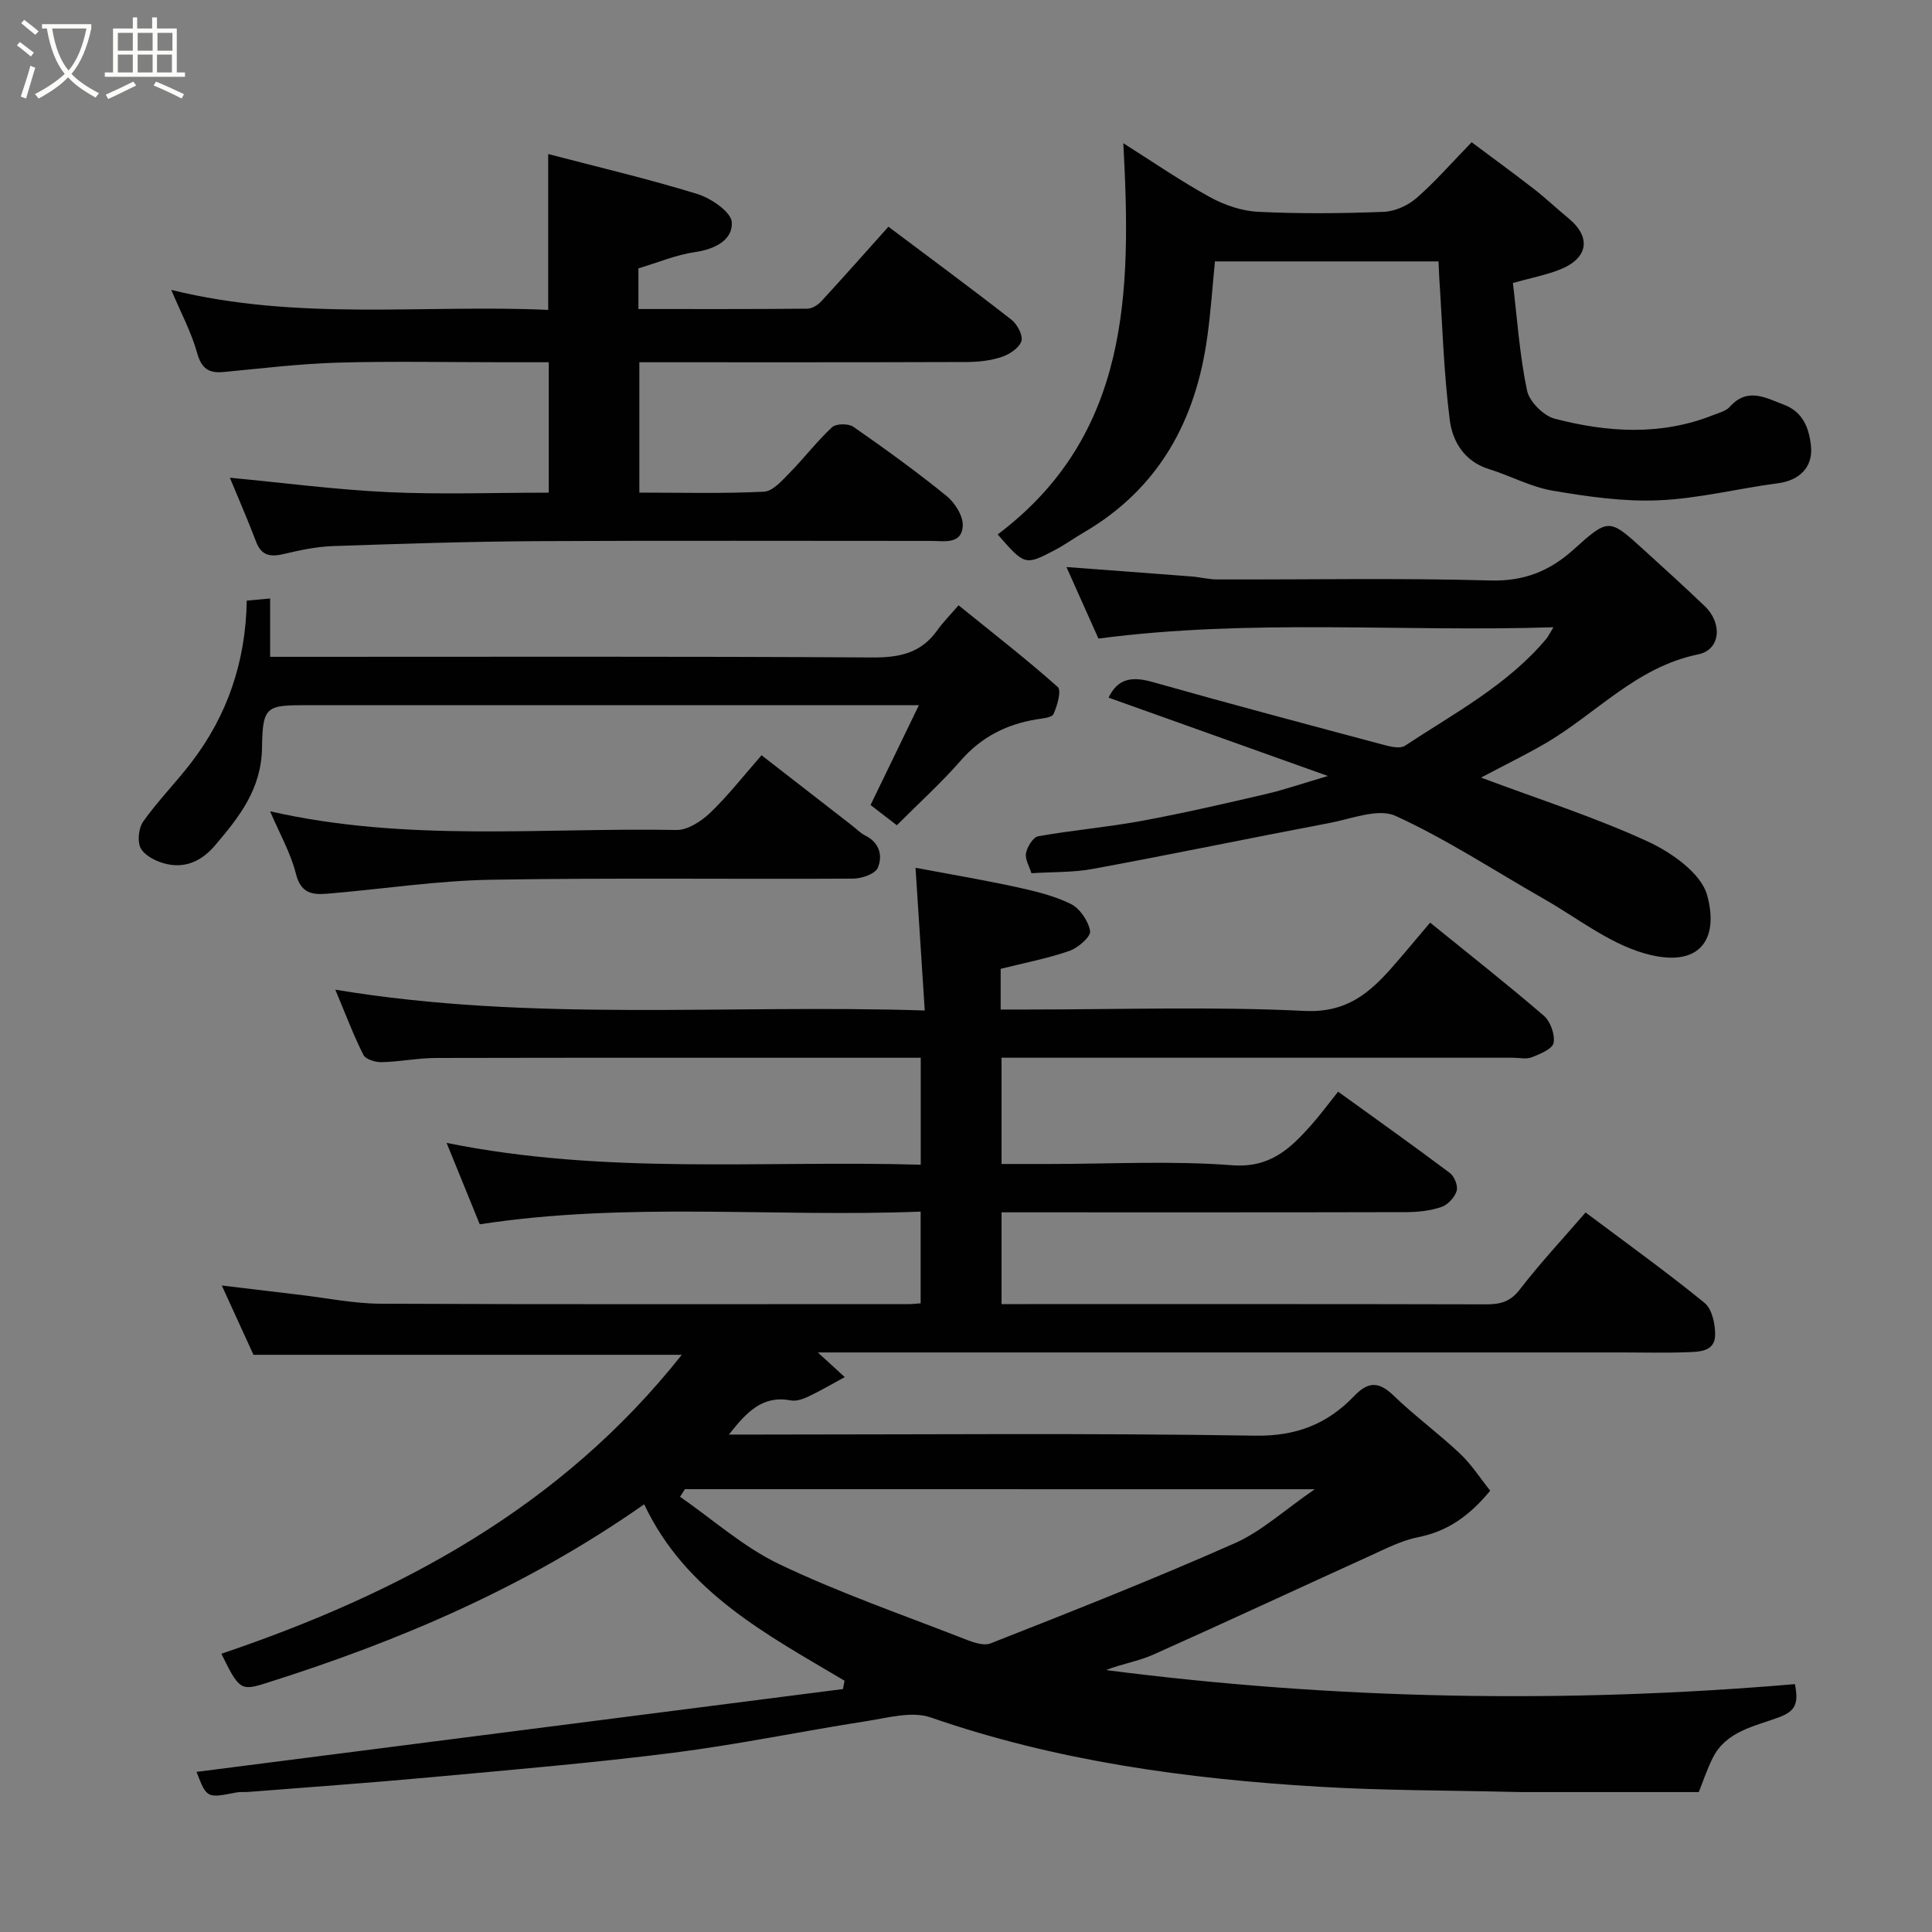 <svg enable-background="new 0 0 400 400" viewBox="0 0 400 400" xmlns="http://www.w3.org/2000/svg"><rect x="0" y="0" width="400" height="400" fill="#808080" stroke="none"/><path d="m6.4 11.7c-1-.8-1.9-1.6-2.9-2.3l.6-.7c.9.7 1.9 1.4 2.9 2.2zm-2.1 8.3c.7-2.1 1.4-4.2 2-6.4.2.1.6.3 1 .4-.7 2.3-1.3 4.4-1.9 6.4zm3-12.8c-1.1-.9-2.1-1.7-2.9-2.4l.6-.7c1 .8 2 1.5 3 2.4zm1.4-1.3v-.9h10.2v.9c-.9 4.2-2.3 7.3-4.1 9.4 1.3 1.4 3.2 2.7 5.7 4-.2.2-.4.5-.7.9-2.5-1.4-4.4-2.7-5.7-4.2-1.4 1.5-3.5 3-6.1 4.4 0 0 0 0-.1-.1-.3-.4-.5-.7-.7-.8 2.7-1.4 4.7-2.8 6.2-4.2-1.8-2.2-3-5.3-3.7-9.4zm9.2 0h-7.1c.6 3.8 1.7 6.7 3.4 8.7 1.7-2 2.9-4.8 3.7-8.7z" fill="#fbfcfa"/><path d="m31.6 3.6h.9v2.3h4.1v9.1h1.7v.9h-16.6v-.9h1.7v-9.1h4.1v-2.3h.9v2.3h3.1v-2.3zm-4 13.3.6.8c-1.9.9-3.8 1.9-5.8 2.8-.2-.3-.3-.6-.5-.9 2-.9 3.9-1.8 5.7-2.7zm-3.2-10.1v3.7h3.1v-3.7zm0 4.5v3.7h3.1v-3.7zm4.1-4.5v3.7h3.1v-3.7zm0 4.5v3.7h3.1v-3.7zm9.1 9.1c-2.1-1.1-4.1-2-5.8-2.7l.5-.8c2.2.9 4.1 1.8 5.8 2.6zm-1.9-13.6h-3.1v3.7h3.1zm-3.2 4.5v3.7h3.1v-3.7z" fill="#fbfcfa"/><g fill="#010101"><path d="m371.62 348.68c.8 4.03.1 5.58-3.26 6.85-5.01 1.89-10.99 2.84-13.77 8.46-1.22 2.46-2.09 5.09-2.87 7.04-11.89 0-23.64 0-35.39 0-1 0-2 0-3-.03-13.44-.33-26.89-.28-40.3-1.08-27.32-1.63-54.29-5.3-80.36-14.35-3.87-1.34-8.86.09-13.25.77-13.38 2.08-26.67 4.86-40.09 6.56-16.78 2.12-33.64 3.54-50.49 5.09-12.45 1.15-24.93 2.02-37.4 3.01-.83.07-1.68-.05-2.49.11-6.14 1.2-6.14 1.22-8.26-4.26 44.55-5.71 89.2-11.43 133.84-17.15.11-.58.21-1.16.32-1.73-16.07-9.54-32.86-18.27-41.48-36.52-24.62 17.25-50.94 28.4-78.41 37.06-5.08 1.6-5.5 1.32-9.12-6.12 36.83-12.47 70.25-30.24 95.31-61.89-30.08 0-59.26 0-88.67 0-2.01-4.39-4.16-9.1-6.56-14.35 5.79.69 11.01 1.33 16.23 1.94 5.53.65 11.07 1.8 16.61 1.83 36.5.16 73 .08 109.5.08.66 0 1.32-.09 2.35-.16 0-6.08 0-12.14 0-18.99-30.33 1.21-60.78-2.07-91.28 2.63-2.08-5.11-4.28-10.49-6.87-16.86 32.96 6.69 65.44 3.58 98.17 4.52 0-7.43 0-14.48 0-22.14-1.78 0-3.55 0-5.32 0-31.67 0-63.33-.03-95 .04-3.77.01-7.53.78-11.3.87-1.29.03-3.31-.58-3.78-1.52-2.04-4.04-3.63-8.31-5.81-13.49 40.67 6.77 80.85 2.99 122.04 4.31-.65-10.01-1.26-19.41-1.91-29.54 6.86 1.29 13.72 2.44 20.52 3.91 3.95.86 8 1.8 11.59 3.55 1.9.93 3.68 3.54 4.03 5.64.19 1.14-2.48 3.48-4.27 4.1-4.56 1.58-9.36 2.49-14.24 3.72v8.42h5.44c19.17 0 38.36-.65 57.48.29 8.72.43 13.5-3.74 18.35-9.29 2.6-2.97 5.12-6.02 7.64-8.99 8.1 6.57 15.96 12.75 23.53 19.26 1.38 1.18 2.34 3.89 2.04 5.63-.22 1.24-2.79 2.31-4.49 2.98-1.15.46-2.63.1-3.97.1-33.33 0-66.67 0-100 0-1.82 0-3.64 0-5.84 0v22h9.77c12.67 0 25.39-.7 37.98.26 7.79.59 11.96-3.38 16.28-8.22 1.96-2.2 3.71-4.59 5.65-7.01 7.96 5.75 15.64 11.2 23.16 16.85.93.7 1.71 2.69 1.38 3.71-.42 1.34-1.82 2.86-3.14 3.31-2.27.77-4.8 1.06-7.22 1.07-27.82.07-55.65.04-83.86.04v19h5.24c31.67 0 63.33-.03 95 .05 2.92.01 5.05-.47 7.03-3.04 4.21-5.47 8.94-10.53 13.65-15.98 8.36 6.27 16.69 12.25 24.62 18.71 1.56 1.27 2.24 4.41 2.2 6.67-.06 3.46-3.3 3.46-5.8 3.55-4.49.17-9 .05-13.5.05-53.83 0-107.67 0-161.5 0-1.75 0-3.5 0-4.98 0 1.89 1.73 3.74 3.41 5.58 5.1-2.47 1.34-4.89 2.77-7.43 3.98-1.14.54-2.57 1.07-3.73.85-5.86-1.11-9.11 2.36-12.83 7.07h5.95c34.33 0 68.67-.33 102.99.23 8.57.14 14.98-2.43 20.54-8.23 2.89-3.02 5.1-3.01 8.14-.07 4.37 4.22 9.32 7.84 13.74 12.01 2.41 2.27 4.23 5.15 6.26 7.68-4.37 5.3-8.88 8.42-14.89 9.62-3.45.69-6.73 2.38-9.97 3.86-14.98 6.8-29.89 13.76-44.91 20.47-3.07 1.37-6.5 1.9-9.77 3.19 47.4 6.11 94.91 6.98 142.63 2.91zm-229.81-40.36c-.34.52-.67 1.04-1.01 1.57 6.8 4.72 13.14 10.41 20.51 13.94 12.14 5.81 24.93 10.26 37.5 15.16 2 .78 4.61 1.91 6.29 1.25 16.94-6.65 33.87-13.35 50.5-20.71 5.59-2.47 10.32-6.88 16.61-11.2-44.47-.01-87.43-.01-130.4-.01z"/><path d="m47.59 98.91c10.91 1.03 21.77 2.46 32.67 2.98 10.97.51 21.97.11 33.35.11 0-8.9 0-17.62 0-27-3.01 0-6.11 0-9.22 0-11.5 0-23-.24-34.49.08-7.88.23-15.74 1.2-23.6 1.94-3.11.29-4.59-.72-5.49-3.96-1.19-4.27-3.34-8.26-5.35-13.04 26.37 6.51 52.21 2.97 78.04 4.14 0-10.81 0-21.15 0-32.27 10.28 2.7 20.68 5.13 30.86 8.27 2.86.88 7.03 3.73 7.15 5.86.21 3.68-3.49 5.57-7.59 6.17-3.95.57-7.75 2.18-11.74 3.37v8.42c11.77 0 23.38.04 34.99-.07.98-.01 2.18-.78 2.89-1.55 4.66-5.06 9.22-10.22 13.88-15.42 8.58 6.45 17.12 12.74 25.48 19.26 1.2.94 2.42 3.26 2.05 4.43-.46 1.41-2.46 2.73-4.07 3.27-2.28.76-4.8 1.04-7.22 1.05-22.49.08-44.97.05-67.81.05v26.99c8.6 0 17.21.23 25.8-.19 1.85-.09 3.78-2.35 5.34-3.93 3.01-3.05 5.62-6.51 8.75-9.41.84-.78 3.41-.81 4.43-.09 6.57 4.57 13.07 9.27 19.28 14.31 1.74 1.41 3.48 4.18 3.36 6.21-.23 3.9-3.9 3.1-6.63 3.1-27.16.01-54.32-.1-81.48.05-14.1.08-28.2.54-42.29 1.02-3.4.12-6.82.84-10.14 1.63-2.78.66-4.67.42-5.79-2.59-1.76-4.63-3.75-9.16-5.41-13.19z"/><path d="m227.42 132.21c-2.19-4.89-4.37-9.76-6.62-14.81 8.93.67 17.41 1.29 25.87 1.95 1.79.14 3.58.61 5.37.62 18.83.05 37.66-.32 56.47.21 7.02.2 12.31-1.92 17.3-6.42 7.24-6.53 7.36-6.43 14.43-.01 4.28 3.89 8.57 7.78 12.74 11.78 3.65 3.5 3.28 9-1.39 9.95-12.88 2.63-21.22 12.41-31.83 18.54-3.93 2.27-8.02 4.27-13.13 6.97 12.03 4.51 23.59 8.2 34.54 13.24 4.91 2.27 11.04 6.57 12.28 11.13 2.53 9.24-1.63 15.29-13 12.02-7.41-2.13-13.94-7.36-20.82-11.28-10.2-5.81-20.07-12.32-30.7-17.18-3.59-1.64-9.11.61-13.67 1.47-16.32 3.1-32.6 6.48-48.94 9.5-4.15.77-8.46.62-12.77.9-.44-1.44-1.37-2.91-1.13-4.15.26-1.32 1.47-3.31 2.53-3.5 7.08-1.26 14.27-1.87 21.34-3.17 8.64-1.59 17.2-3.57 25.76-5.56 3.87-.9 7.64-2.21 12.88-3.75-16.16-5.77-30.79-10.99-45.41-16.22 1.97-4.15 5.06-4.39 9.2-3.21 15.96 4.52 31.99 8.77 48.01 13.05 1.33.35 3.19.75 4.15.12 10.24-6.76 21.24-12.55 29.31-22.19.3-.36.5-.81 1.43-2.34-31.7 1-62.7-1.8-94.2 2.34z"/><path d="m297.83 54.12c-15.72 0-30.86 0-46.29 0-.51 5.18-.86 10.38-1.57 15.53-2.37 17.42-10.04 31.54-25.65 40.63-1.98 1.15-3.84 2.51-5.86 3.57-6.24 3.28-6.28 3.24-11.9-3.2 27.39-20.64 27.68-50.2 26.01-81 6.05 3.82 11.8 7.79 17.88 11.13 3.02 1.66 6.62 2.91 10.02 3.07 8.64.43 17.32.34 25.97.01 2.33-.09 5.02-1.28 6.8-2.83 3.88-3.37 7.28-7.3 11.45-11.58 4.4 3.29 8.68 6.4 12.85 9.64 2.47 1.91 4.74 4.08 7.15 6.06 4.89 4 4.15 8.44-2 10.77-2.71 1.03-5.59 1.59-9.46 2.67.89 7.4 1.39 14.93 2.92 22.24.48 2.32 3.41 5.25 5.75 5.86 10.89 2.84 21.94 3.55 32.75-.73 1.21-.48 2.67-.83 3.47-1.72 3.67-4.12 7.42-1.89 11.22-.45 3.94 1.49 5.19 4.8 5.6 8.5.48 4.4-2.37 7.18-6.82 7.76-8.25 1.08-16.43 3.18-24.69 3.53-7.29.32-14.72-.76-21.96-1.99-4.53-.77-8.77-3.1-13.22-4.48-5.07-1.57-7.52-5.71-8.09-10.13-1.25-9.77-1.52-19.67-2.18-29.51-.04-.96-.08-1.94-.15-3.35z"/><path d="m185.68 170.86c-2.03-1.56-3.84-2.96-5.44-4.19 3.25-6.72 6.42-13.25 10.01-20.67-2.57 0-4.28 0-5.99 0-40.14 0-80.27 0-120.41 0-8.63 0-9.49.05-9.6 8.74-.12 8.64-4.68 14.34-9.69 20.25-2.7 3.18-6.02 4.8-10.05 3.9-1.97-.44-4.36-1.59-5.32-3.17-.81-1.34-.52-4.24.46-5.63 3.02-4.27 6.75-8.04 9.94-12.2 7.49-9.76 11.28-20.87 11.5-33.54 1.5-.14 2.9-.26 4.84-.44v12.08h5.84c39.64 0 79.27-.11 118.91.13 5.58.03 10.01-.91 13.33-5.57 1.25-1.75 2.79-3.3 4.45-5.23 7.24 5.86 14.08 11.17 20.53 16.91.81.72-.09 3.88-.87 5.6-.34.77-2.33.9-3.61 1.12-6.19 1.04-11.36 3.66-15.59 8.51-4.05 4.64-8.64 8.79-13.24 13.4z"/><path d="m55.92 167.97c28.24 6.44 56.27 3.35 84.13 3.87 2.33.04 5.14-1.8 6.98-3.55 3.68-3.52 6.83-7.58 10.64-11.92 6.47 5.02 12.62 9.8 18.77 14.57.9.7 1.73 1.57 2.73 2.07 2.97 1.47 3.61 4.23 2.56 6.67-.55 1.27-3.32 2.22-5.1 2.23-24.98.14-49.97-.19-74.95.23-10.97.19-21.92 1.85-32.88 2.8-3.32.29-6.36.68-7.53-4.02-1.08-4.31-3.37-8.31-5.35-12.95z"/></g></svg>